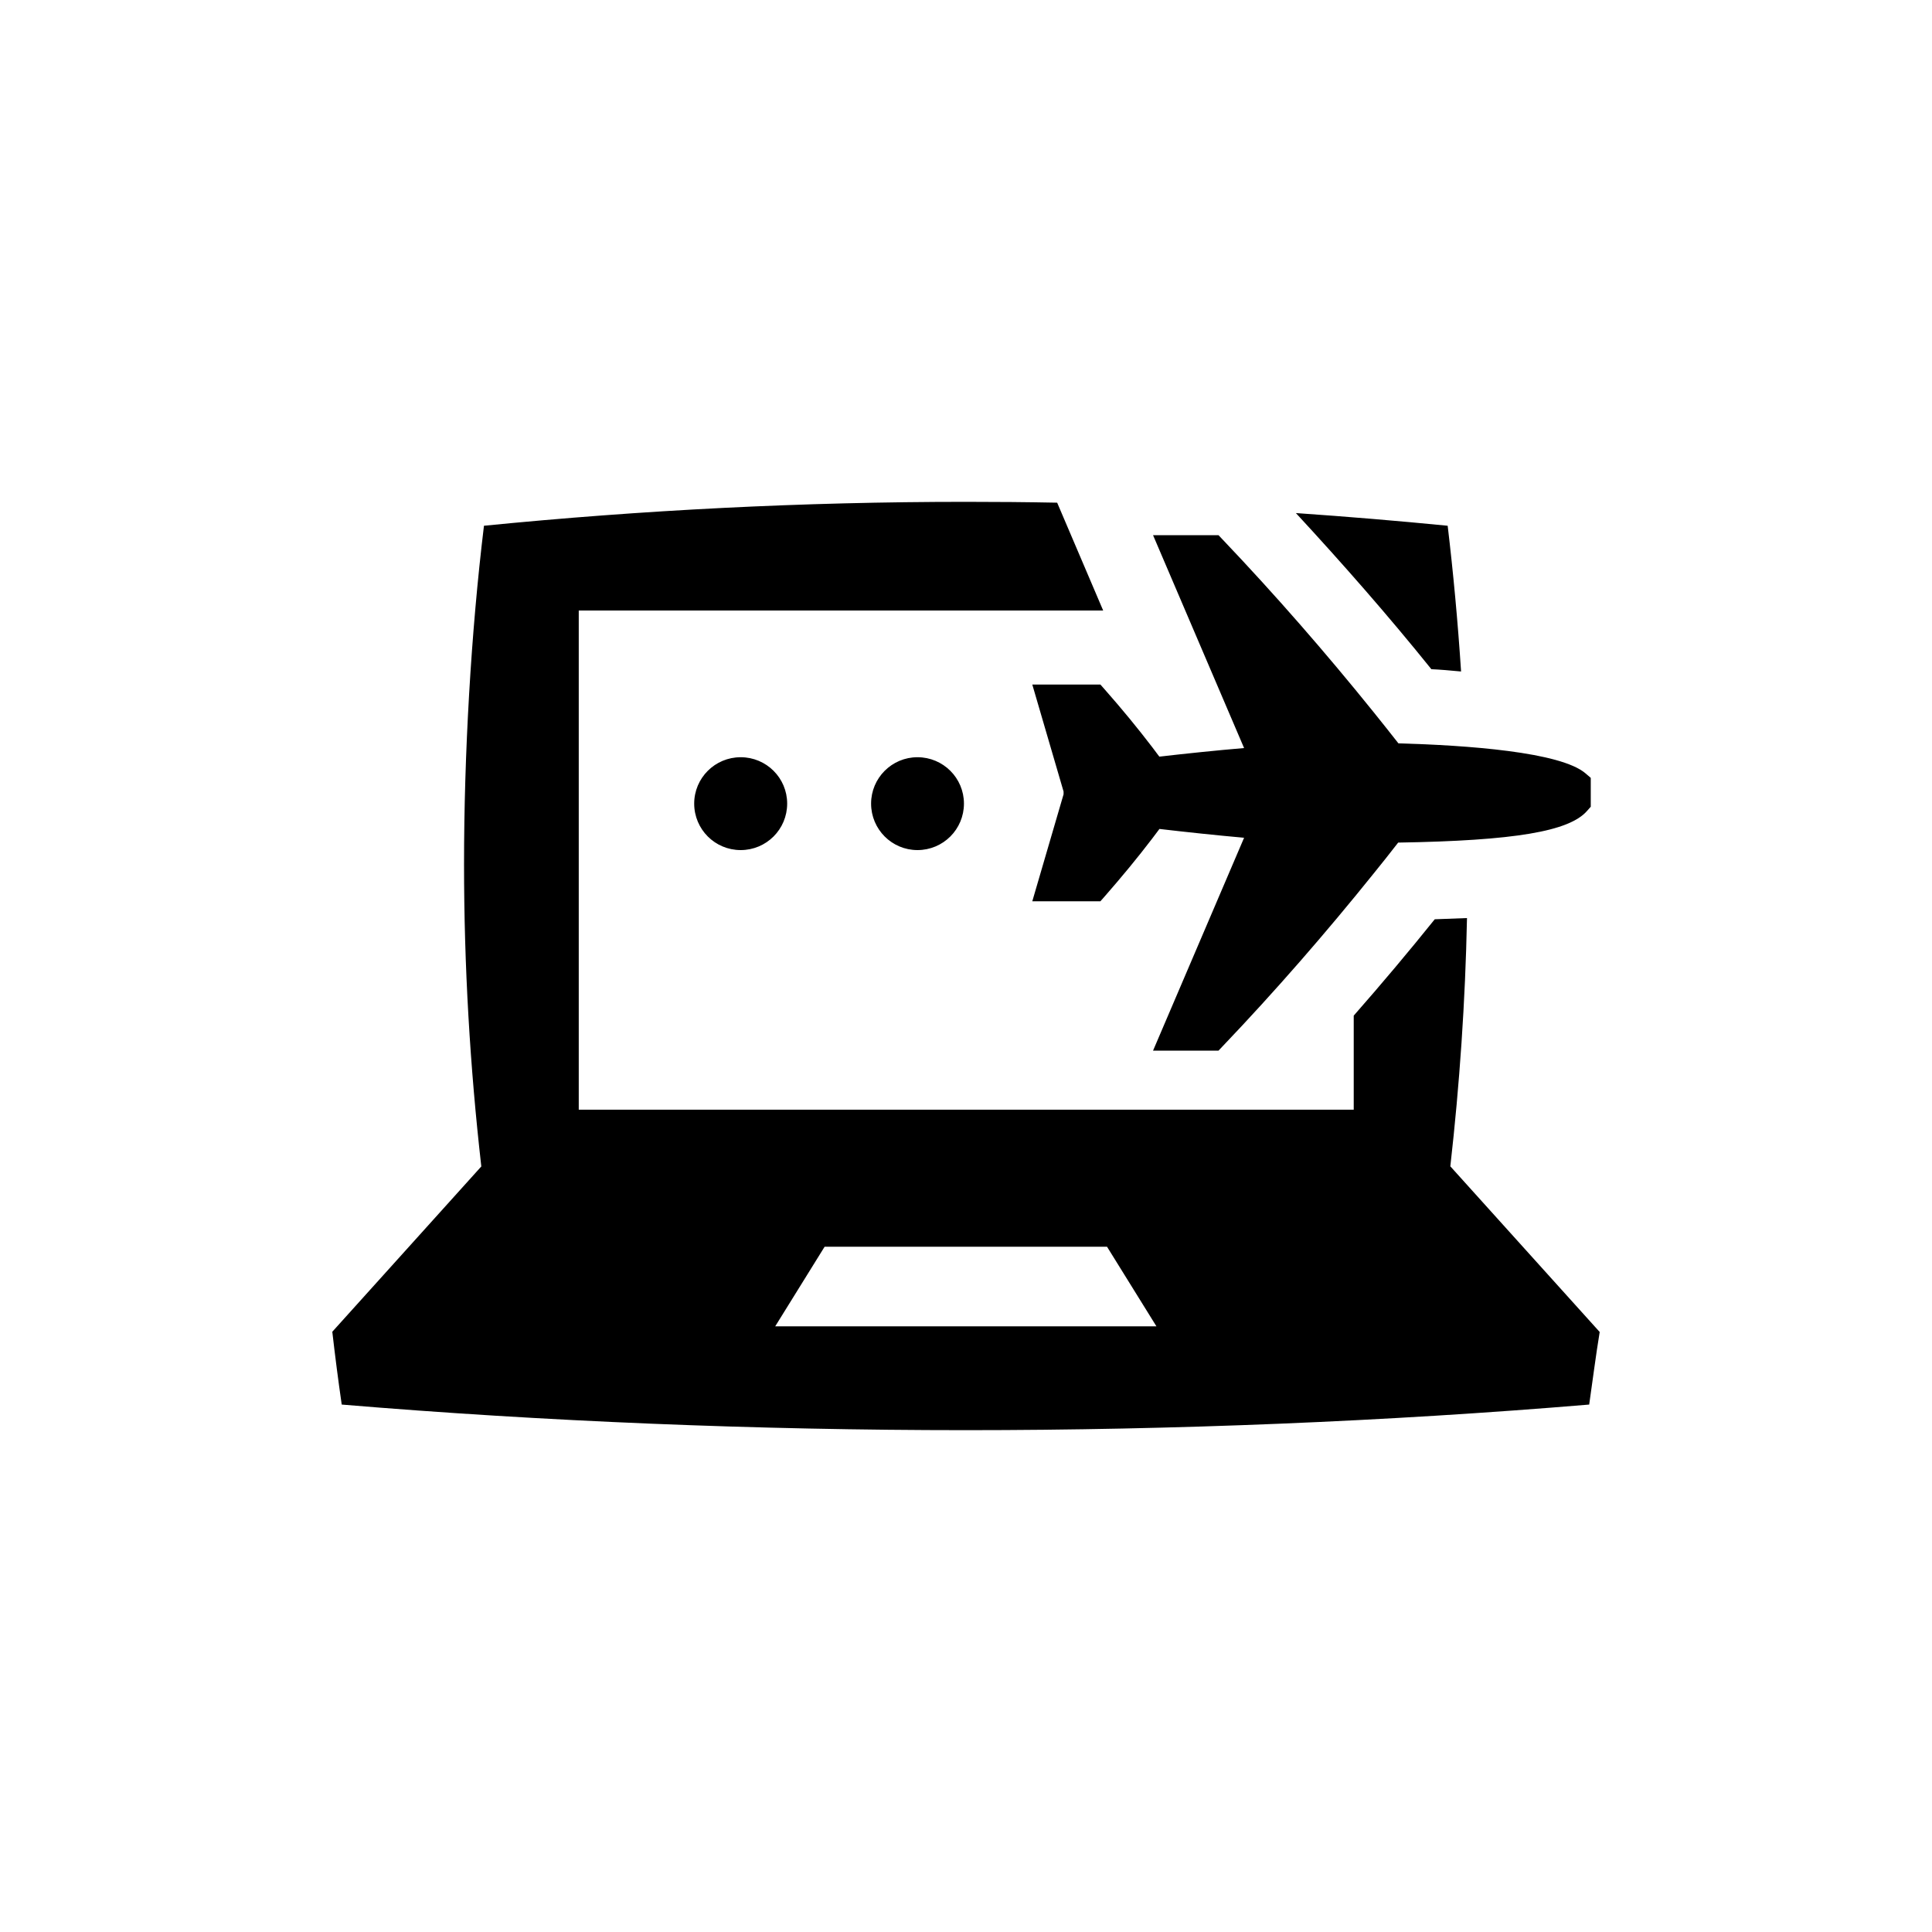 <?xml version="1.0" encoding="UTF-8" standalone="no"?>
<svg width="16px" height="16px" viewBox="0 0 16 16" version="1.1" xmlns="http://www.w3.org/2000/svg" xmlns:xlink="http://www.w3.org/1999/xlink">
    <!-- Generator: Sketch 3.6.1 (26313) - http://www.bohemiancoding.com/sketch -->
    <title>checking_online</title>
    <desc>Created with Sketch.</desc>
    <defs></defs>
    <g id="Page-1" stroke="none" stroke-width="1" fill="none" fill-rule="evenodd">
        <g id="checking_online" fill="#000000">
            <path d="M7.983,6.655 C7.983,6.868 7.811,7.04 7.598,7.04 C7.386,7.04 7.214,6.868 7.214,6.655 C7.214,6.443 7.386,6.271 7.598,6.271 C7.811,6.271 7.983,6.443 7.983,6.655 L7.983,6.655 Z M10.732,4.249 C11.153,4.278 11.572,4.313 11.989,4.354 C12.035,4.74 12.073,5.148 12.1,5.561 C12.007,5.552 11.923,5.545 11.854,5.542 C11.496,5.097 11.119,4.668 10.732,4.249 L10.732,4.249 Z M13.248,11.031 C13.215,11.23 13.19,11.432 13.161,11.632 C11.488,11.772 9.721,11.844 7.998,11.844 C6.276,11.844 4.502,11.772 2.83,11.632 C2.801,11.432 2.775,11.23 2.752,11.029 L3.986,9.66 C3.892,8.834 3.843,7.999 3.843,7.157 C3.843,6.249 3.9,5.243 4.008,4.354 C5.318,4.224 6.649,4.156 7.998,4.156 C8.251,4.156 8.503,4.158 8.755,4.163 L9.136,5.056 L4.793,5.056 L4.793,9.19 L11.211,9.19 L11.211,8.411 C11.442,8.148 11.669,7.878 11.882,7.613 C11.965,7.61 12.054,7.607 12.149,7.603 C12.135,8.294 12.088,8.98 12.011,9.659 L13.248,11.031 L13.248,11.031 Z M9.577,10.984 L9.168,10.325 L6.829,10.325 L6.42,10.984 L9.577,10.984 L9.577,10.984 Z M6.519,6.655 C6.519,6.868 6.347,7.04 6.134,7.04 C5.921,7.04 5.749,6.868 5.749,6.655 C5.749,6.443 5.921,6.271 6.134,6.271 C6.347,6.271 6.519,6.443 6.519,6.655 L6.519,6.655 Z M10.091,4.432 L10.128,4.471 C10.559,4.924 10.978,5.404 11.376,5.898 C11.445,5.984 11.513,6.069 11.581,6.156 C12.15,6.172 12.924,6.227 13.131,6.405 L13.174,6.442 L13.174,6.681 L13.143,6.716 C12.995,6.885 12.545,6.962 11.579,6.978 C11.511,7.066 11.444,7.15 11.376,7.234 C10.978,7.729 10.559,8.21 10.128,8.662 L10.091,8.701 L9.549,8.701 L10.303,6.938 C10.07,6.917 9.833,6.892 9.602,6.865 L9.541,6.946 C9.422,7.102 9.29,7.262 9.15,7.422 L9.113,7.464 L8.549,7.464 L8.808,6.578 L8.808,6.555 L8.549,5.669 L9.113,5.669 L9.15,5.711 C9.292,5.872 9.42,6.028 9.541,6.186 L9.601,6.266 C9.83,6.24 10.067,6.215 10.303,6.195 L9.549,4.432 L10.091,4.432 L10.091,4.432 Z"></path>
        </g>
    </g>
</svg>